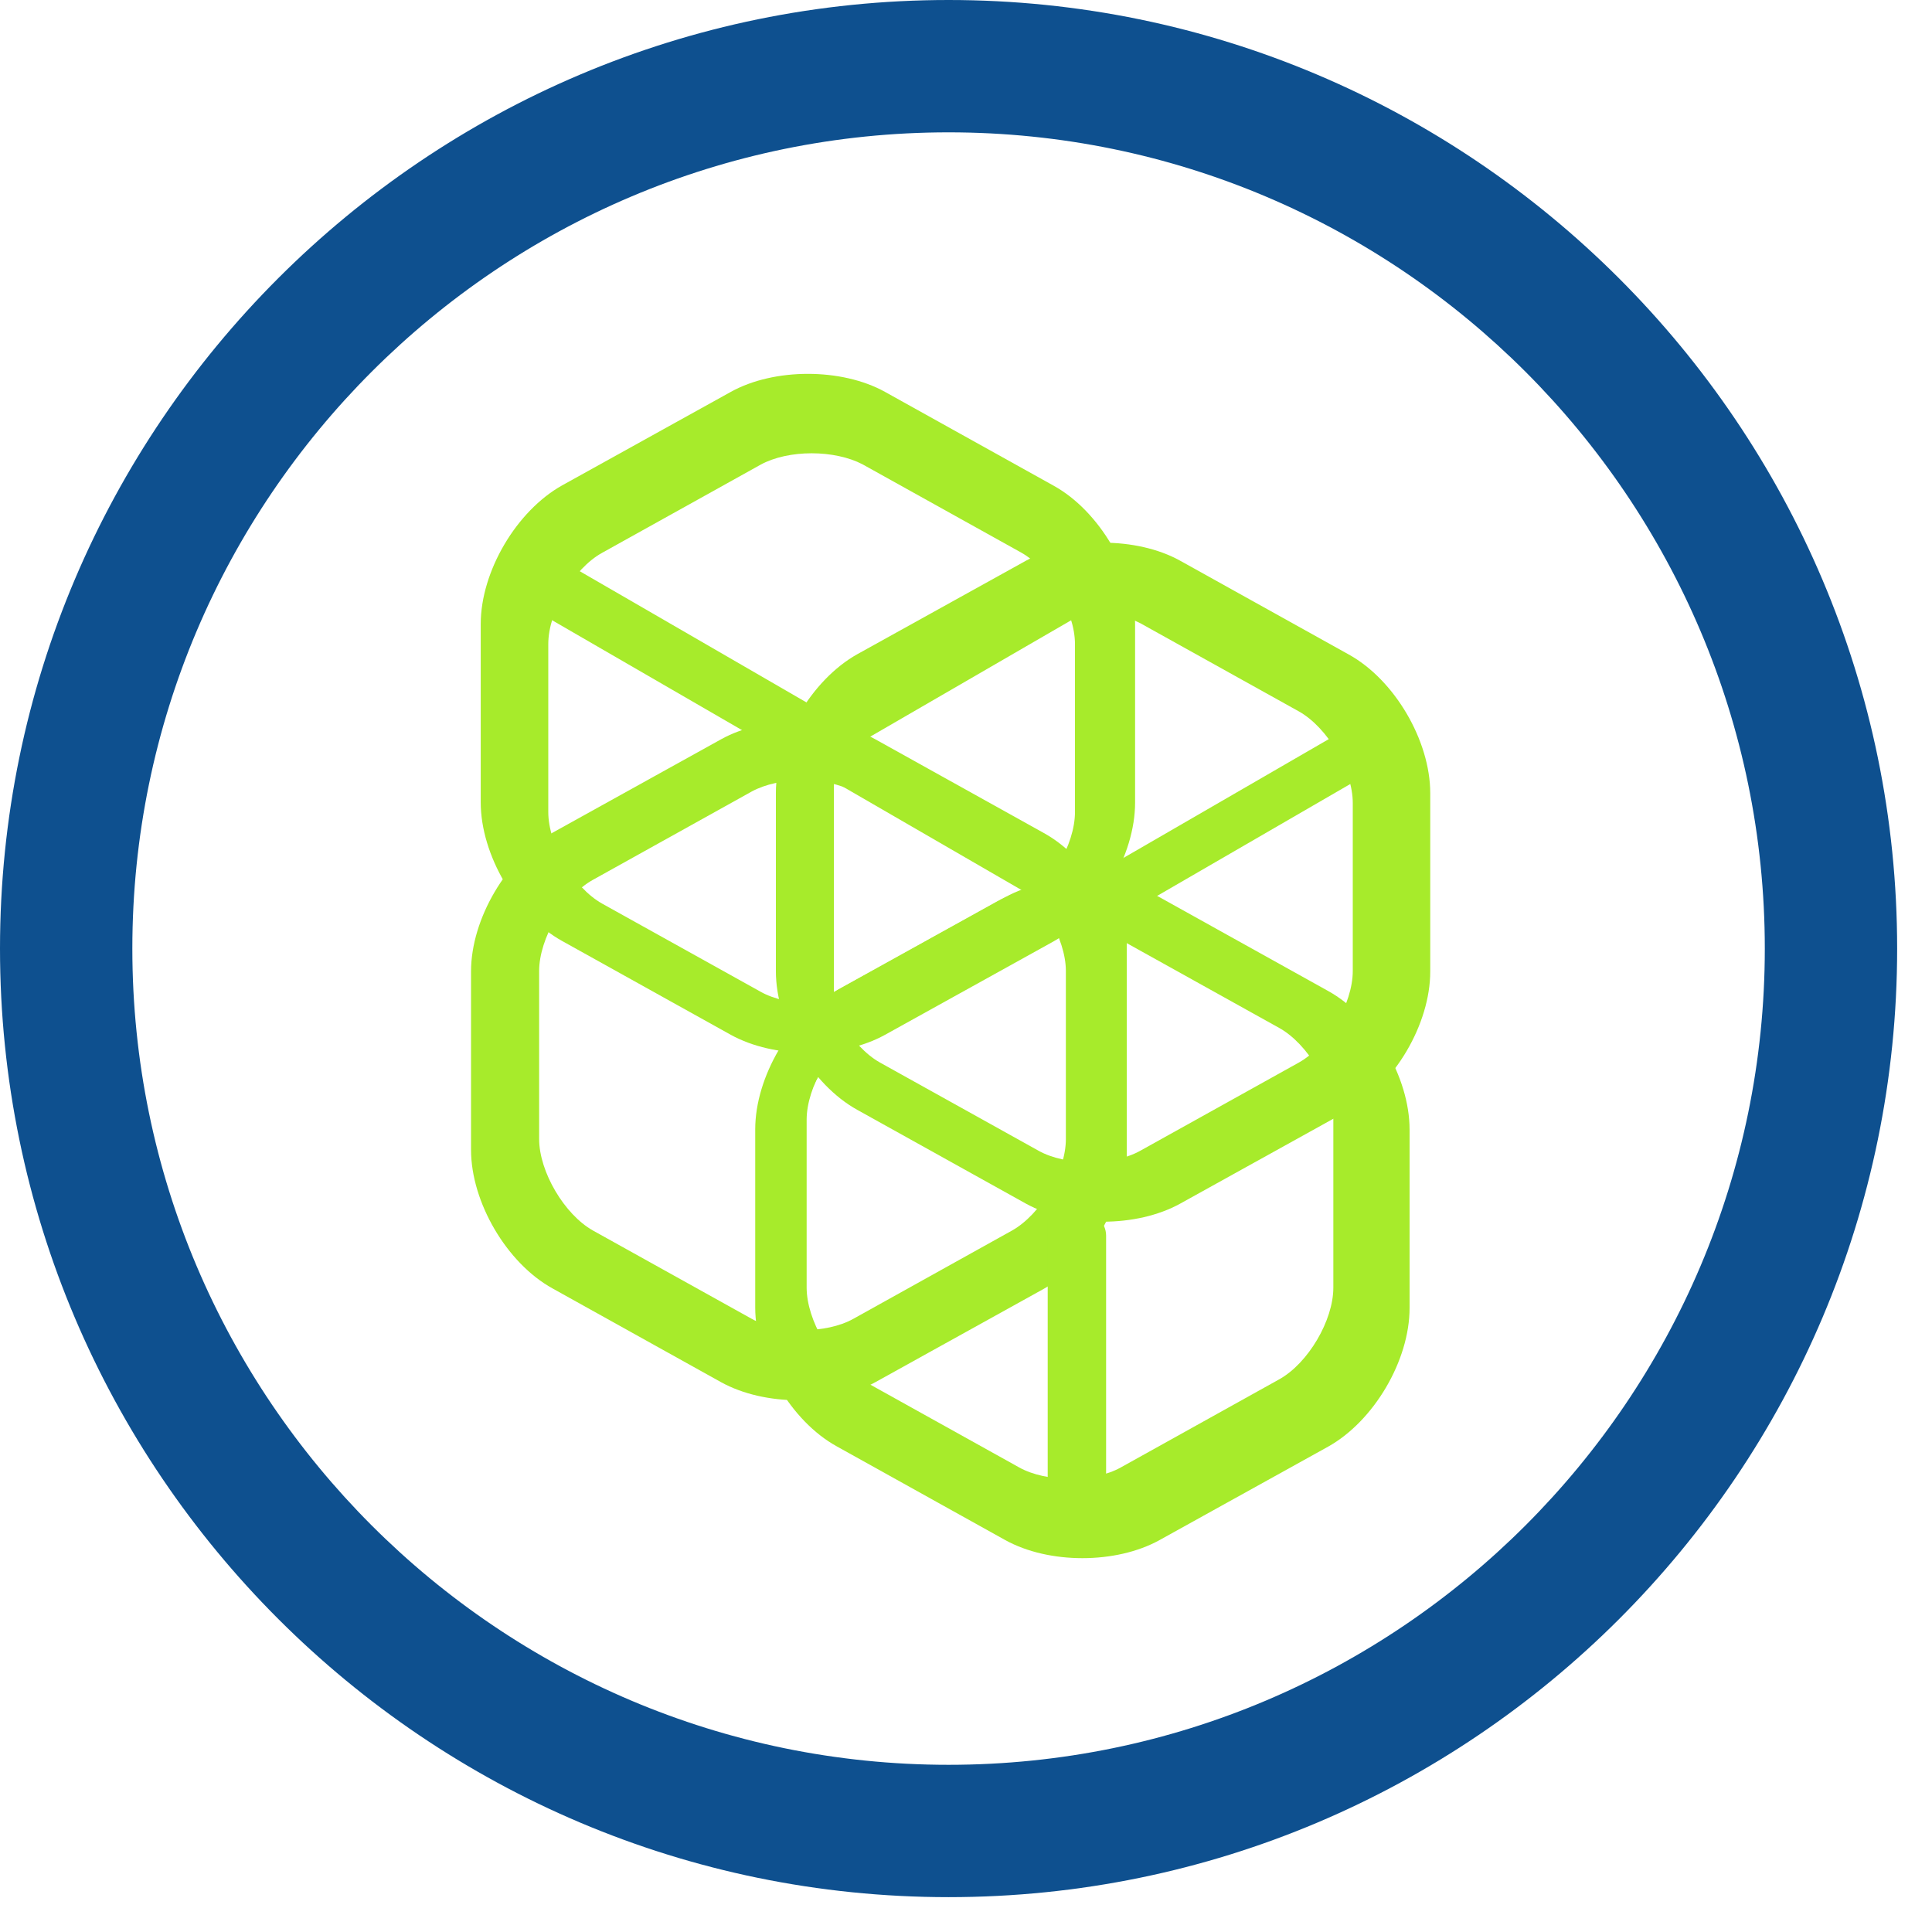 <svg width="52" height="52" viewBox="0 0 52 52" fill="none" xmlns="http://www.w3.org/2000/svg">
<path d="M21.484 37.688C20.736 37.688 19.997 37.526 19.41 37.203L14.871 34.678C13.639 33.998 12.678 32.358 12.678 30.947V26.145C12.678 24.733 13.639 23.102 14.871 22.413L19.41 19.897C20.575 19.251 22.393 19.251 23.558 19.897L28.097 22.422C29.329 23.102 30.29 24.742 30.29 26.153V30.956C30.29 32.367 29.329 33.998 28.097 34.687L23.558 37.203C22.971 37.526 22.232 37.688 21.484 37.688ZM21.484 20.688C20.948 20.688 20.422 20.798 20.03 21.011L15.492 23.535C14.675 23.985 13.953 25.209 13.953 26.145V30.947C13.953 31.882 14.675 33.106 15.492 33.565L20.03 36.09C20.804 36.523 22.164 36.523 22.938 36.09L27.477 33.565C28.293 33.106 29.015 31.89 29.015 30.947V26.145C29.015 25.209 28.293 23.985 27.477 23.526L22.938 21.002C22.547 20.798 22.02 20.688 21.484 20.688Z" fill="#A7EB2B"/>
<path d="M21.599 37C20.895 37 20.2 36.848 19.648 36.544L15.376 34.168C14.216 33.528 13.312 31.984 13.312 30.656V26.136C13.312 24.808 14.216 23.272 15.376 22.624L19.648 20.256C20.744 19.648 22.456 19.648 23.552 20.256L27.823 22.632C28.983 23.272 29.887 24.816 29.887 26.144V30.664C29.887 31.992 28.983 33.528 27.823 34.176L23.552 36.544C23 36.848 22.303 37 21.599 37ZM21.599 21C21.096 21 20.599 21.104 20.232 21.304L15.96 23.68C15.191 24.104 14.511 25.256 14.511 26.136V30.656C14.511 31.536 15.191 32.688 15.96 33.12L20.232 35.496C20.959 35.904 22.239 35.904 22.968 35.496L27.239 33.12C28.008 32.688 28.688 31.544 28.688 30.656V26.136C28.688 25.256 28.008 24.104 27.239 23.672L22.968 21.296C22.599 21.104 22.104 21 21.599 21Z" fill="#A7EB2B"/>
<path d="M21.745 20.305C21.634 20.305 21.524 20.279 21.422 20.22L13.916 15.877C13.619 15.698 13.508 15.307 13.687 15.001C13.865 14.695 14.256 14.593 14.562 14.771L21.745 18.928L28.885 14.797C29.191 14.618 29.582 14.729 29.76 15.027C29.939 15.332 29.828 15.723 29.531 15.902L22.076 20.22C21.966 20.271 21.855 20.305 21.745 20.305Z" fill="#A7EB2B"/>
<path d="M21.745 28.006C21.396 28.006 21.107 27.717 21.107 27.369V19.659C21.107 19.311 21.396 19.021 21.745 19.021C22.093 19.021 22.382 19.311 22.382 19.659V27.369C22.382 27.717 22.093 28.006 21.745 28.006Z" fill="#A7EB2B"/>
<path d="M21.745 28.337C20.997 28.337 20.258 28.176 19.671 27.853L15.132 25.328C13.899 24.648 12.939 23.008 12.939 21.597V16.794C12.939 15.383 13.899 13.752 15.132 13.063L19.671 10.547C20.835 9.901 22.654 9.901 23.819 10.547L28.358 13.072C29.59 13.752 30.551 15.392 30.551 16.803V21.605C30.551 23.017 29.59 24.648 28.358 25.337L23.819 27.853C23.233 28.176 22.493 28.337 21.745 28.337ZM21.745 11.338C21.209 11.338 20.683 11.448 20.291 11.661L15.752 14.185C14.937 14.636 14.214 15.86 14.214 16.794V21.597C14.214 22.532 14.937 23.756 15.752 24.215L20.291 26.739C21.065 27.173 22.425 27.173 23.198 26.739L27.738 24.215C28.553 23.756 29.276 22.541 29.276 21.597V16.794C29.276 15.86 28.553 14.636 27.738 14.177L23.198 11.652C22.808 11.448 22.28 11.338 21.745 11.338Z" fill="#A7EB2B"/>
<path d="M21.845 20.64C21.741 20.64 21.637 20.616 21.541 20.56L14.477 16.472C14.197 16.304 14.093 15.936 14.261 15.648C14.429 15.36 14.797 15.264 15.085 15.432L21.845 19.344L28.565 15.456C28.853 15.288 29.221 15.392 29.389 15.672C29.557 15.96 29.453 16.328 29.173 16.496L22.157 20.56C22.053 20.608 21.949 20.64 21.845 20.64Z" fill="#A7EB2B"/>
<path d="M21.845 27.888C21.517 27.888 21.245 27.616 21.245 27.288V20.032C21.245 19.704 21.517 19.432 21.845 19.432C22.173 19.432 22.445 19.704 22.445 20.032V27.288C22.445 27.616 22.173 27.888 21.845 27.888Z" fill="#A7EB2B"/>
<path d="M21.845 28.2C21.141 28.2 20.445 28.048 19.893 27.744L15.621 25.368C14.461 24.728 13.557 23.184 13.557 21.856V17.336C13.557 16.008 14.461 14.472 15.621 13.824L19.893 11.456C20.989 10.848 22.701 10.848 23.797 11.456L28.069 13.832C29.229 14.472 30.133 16.016 30.133 17.344V21.864C30.133 23.192 29.229 24.728 28.069 25.376L23.797 27.744C23.245 28.048 22.549 28.2 21.845 28.2ZM21.845 12.2C21.341 12.2 20.845 12.304 20.477 12.504L16.205 14.88C15.437 15.304 14.757 16.456 14.757 17.336V21.856C14.757 22.736 15.437 23.888 16.205 24.32L20.477 26.696C21.205 27.104 22.485 27.104 23.213 26.696L27.485 24.32C28.253 23.888 28.933 22.744 28.933 21.856V17.336C28.933 16.456 28.253 15.304 27.485 14.872L23.213 12.496C22.845 12.304 22.349 12.2 21.845 12.2Z" fill="#A7EB2B"/>
<path d="M29.133 41.606C28.785 41.606 28.496 41.317 28.496 40.968V33.259C28.496 32.91 28.785 32.621 29.133 32.621C29.482 32.621 29.771 32.91 29.771 33.259V40.968C29.771 41.317 29.482 41.606 29.133 41.606Z" fill="#A7EB2B"/>
<path d="M29.133 41.938C28.385 41.938 27.646 41.776 27.059 41.453L22.52 38.928C21.288 38.248 20.327 36.608 20.327 35.197V30.395C20.327 28.983 21.288 27.352 22.52 26.663L27.059 24.147C28.224 23.501 30.043 23.501 31.207 24.147L35.746 26.672C36.979 27.352 37.939 28.992 37.939 30.403V35.206C37.939 36.617 36.979 38.248 35.746 38.937L31.207 41.453C30.621 41.776 29.881 41.938 29.133 41.938ZM29.133 24.938C28.598 24.938 28.071 25.048 27.68 25.261L23.141 27.785C22.325 28.235 21.602 29.459 21.602 30.395V35.197C21.602 36.132 22.325 37.356 23.141 37.815L27.68 40.34C28.453 40.773 29.813 40.773 30.587 40.34L35.126 37.815C35.942 37.356 36.664 36.141 36.664 35.197V30.395C36.664 29.459 35.942 28.235 35.126 27.776L30.587 25.252C30.196 25.048 29.669 24.938 29.133 24.938Z" fill="#A7EB2B"/>
<path d="M28.799 40.688C28.471 40.688 28.199 40.416 28.199 40.088V32.832C28.199 32.504 28.471 32.232 28.799 32.232C29.127 32.232 29.399 32.504 29.399 32.832V40.088C29.399 40.416 29.127 40.688 28.799 40.688Z" fill="#A7EB2B"/>
<path d="M28.799 41C28.095 41 27.399 40.848 26.847 40.544L22.575 38.168C21.415 37.528 20.511 35.984 20.511 34.656V30.136C20.511 28.808 21.415 27.272 22.575 26.624L26.847 24.256C27.943 23.648 29.655 23.648 30.751 24.256L35.023 26.632C36.183 27.272 37.087 28.816 37.087 30.144V34.664C37.087 35.992 36.183 37.528 35.023 38.176L30.751 40.544C30.199 40.848 29.503 41 28.799 41ZM28.799 25C28.295 25 27.799 25.104 27.431 25.304L23.159 27.68C22.391 28.104 21.711 29.256 21.711 30.136V34.656C21.711 35.536 22.391 36.688 23.159 37.12L27.431 39.496C28.159 39.904 29.439 39.904 30.167 39.496L34.439 37.12C35.207 36.688 35.887 35.544 35.887 34.656V30.136C35.887 29.256 35.207 28.104 34.439 27.672L30.167 25.296C29.799 25.104 29.303 25 28.799 25Z" fill="#A7EB2B"/>
<path d="M29.689 24.849C29.579 24.849 29.468 24.824 29.366 24.764L21.861 20.421C21.563 20.242 21.453 19.851 21.631 19.545C21.81 19.239 22.201 19.137 22.507 19.316L29.689 23.472L36.829 19.341C37.135 19.163 37.526 19.273 37.705 19.571C37.883 19.877 37.773 20.268 37.475 20.446L30.021 24.764C29.91 24.815 29.8 24.849 29.689 24.849Z" fill="#A7EB2B"/>
<path d="M29.689 32.55C29.341 32.55 29.052 32.261 29.052 31.913V24.203C29.052 23.855 29.341 23.566 29.689 23.566C30.038 23.566 30.327 23.855 30.327 24.203V31.913C30.327 32.261 30.038 32.55 29.689 32.55Z" fill="#A7EB2B"/>
<path d="M29.689 32.882C28.941 32.882 28.202 32.72 27.615 32.397L23.076 29.873C21.844 29.193 20.883 27.552 20.883 26.141V21.339C20.883 19.928 21.844 18.296 23.076 17.607L27.615 15.091C28.78 14.445 30.599 14.445 31.763 15.091L36.302 17.616C37.535 18.296 38.495 19.936 38.495 21.347V26.15C38.495 27.561 37.535 29.193 36.302 29.881L31.763 32.397C31.177 32.72 30.437 32.882 29.689 32.882ZM29.689 15.882C29.154 15.882 28.627 15.992 28.236 16.205L23.697 18.729C22.881 19.18 22.158 20.404 22.158 21.339V26.141C22.158 27.076 22.881 28.3 23.697 28.759L28.236 31.284C29.009 31.717 30.369 31.717 31.143 31.284L35.682 28.759C36.498 28.3 37.22 27.085 37.22 26.141V21.339C37.22 20.404 36.498 19.18 35.682 18.721L31.143 16.196C30.752 15.992 30.225 15.882 29.689 15.882Z" fill="#A7EB2B"/>
<path d="M29.322 24.917C29.218 24.917 29.114 24.893 29.018 24.837L21.954 20.749C21.674 20.581 21.57 20.213 21.738 19.925C21.906 19.637 22.274 19.541 22.562 19.709L29.322 23.621L36.042 19.733C36.33 19.565 36.698 19.669 36.866 19.949C37.034 20.237 36.93 20.605 36.65 20.773L29.634 24.837C29.53 24.885 29.426 24.917 29.322 24.917Z" fill="#A7EB2B"/>
<path d="M29.322 32.165C28.994 32.165 28.722 31.893 28.722 31.565V24.309C28.722 23.981 28.994 23.709 29.322 23.709C29.65 23.709 29.922 23.981 29.922 24.309V31.565C29.922 31.893 29.65 32.165 29.322 32.165Z" fill="#A7EB2B"/>
<path d="M29.322 32.477C28.618 32.477 27.922 32.325 27.37 32.021L23.098 29.645C21.938 29.005 21.034 27.461 21.034 26.133V21.613C21.034 20.285 21.938 18.749 23.098 18.101L27.37 15.733C28.466 15.125 30.178 15.125 31.274 15.733L35.546 18.109C36.706 18.749 37.61 20.293 37.61 21.621V26.141C37.61 27.469 36.706 29.005 35.546 29.653L31.274 32.021C30.722 32.325 30.026 32.477 29.322 32.477ZM29.322 16.477C28.818 16.477 28.322 16.581 27.954 16.781L23.682 19.157C22.914 19.581 22.234 20.733 22.234 21.613V26.133C22.234 27.013 22.914 28.165 23.682 28.597L27.954 30.973C28.682 31.381 29.962 31.381 30.69 30.973L34.962 28.597C35.73 28.165 36.41 27.021 36.41 26.133V21.613C36.41 20.733 35.73 19.581 34.962 19.149L30.69 16.773C30.322 16.581 29.826 16.477 29.322 16.477Z" fill="#A7EB2B"/>
<path d="M25.531 51.062C11.471 51.062 0 39.615 0 25.531C0 11.447 11.471 0 25.531 0C39.591 0 51.062 11.447 51.062 25.531C51.062 39.615 39.615 51.062 25.531 51.062ZM25.531 3.562C13.419 3.562 3.562 13.419 3.562 25.531C3.562 37.644 13.419 47.5 25.531 47.5C37.644 47.5 47.5 37.644 47.5 25.531C47.5 13.419 37.644 3.562 25.531 3.562Z" fill="#0E508F"/>
</svg>
